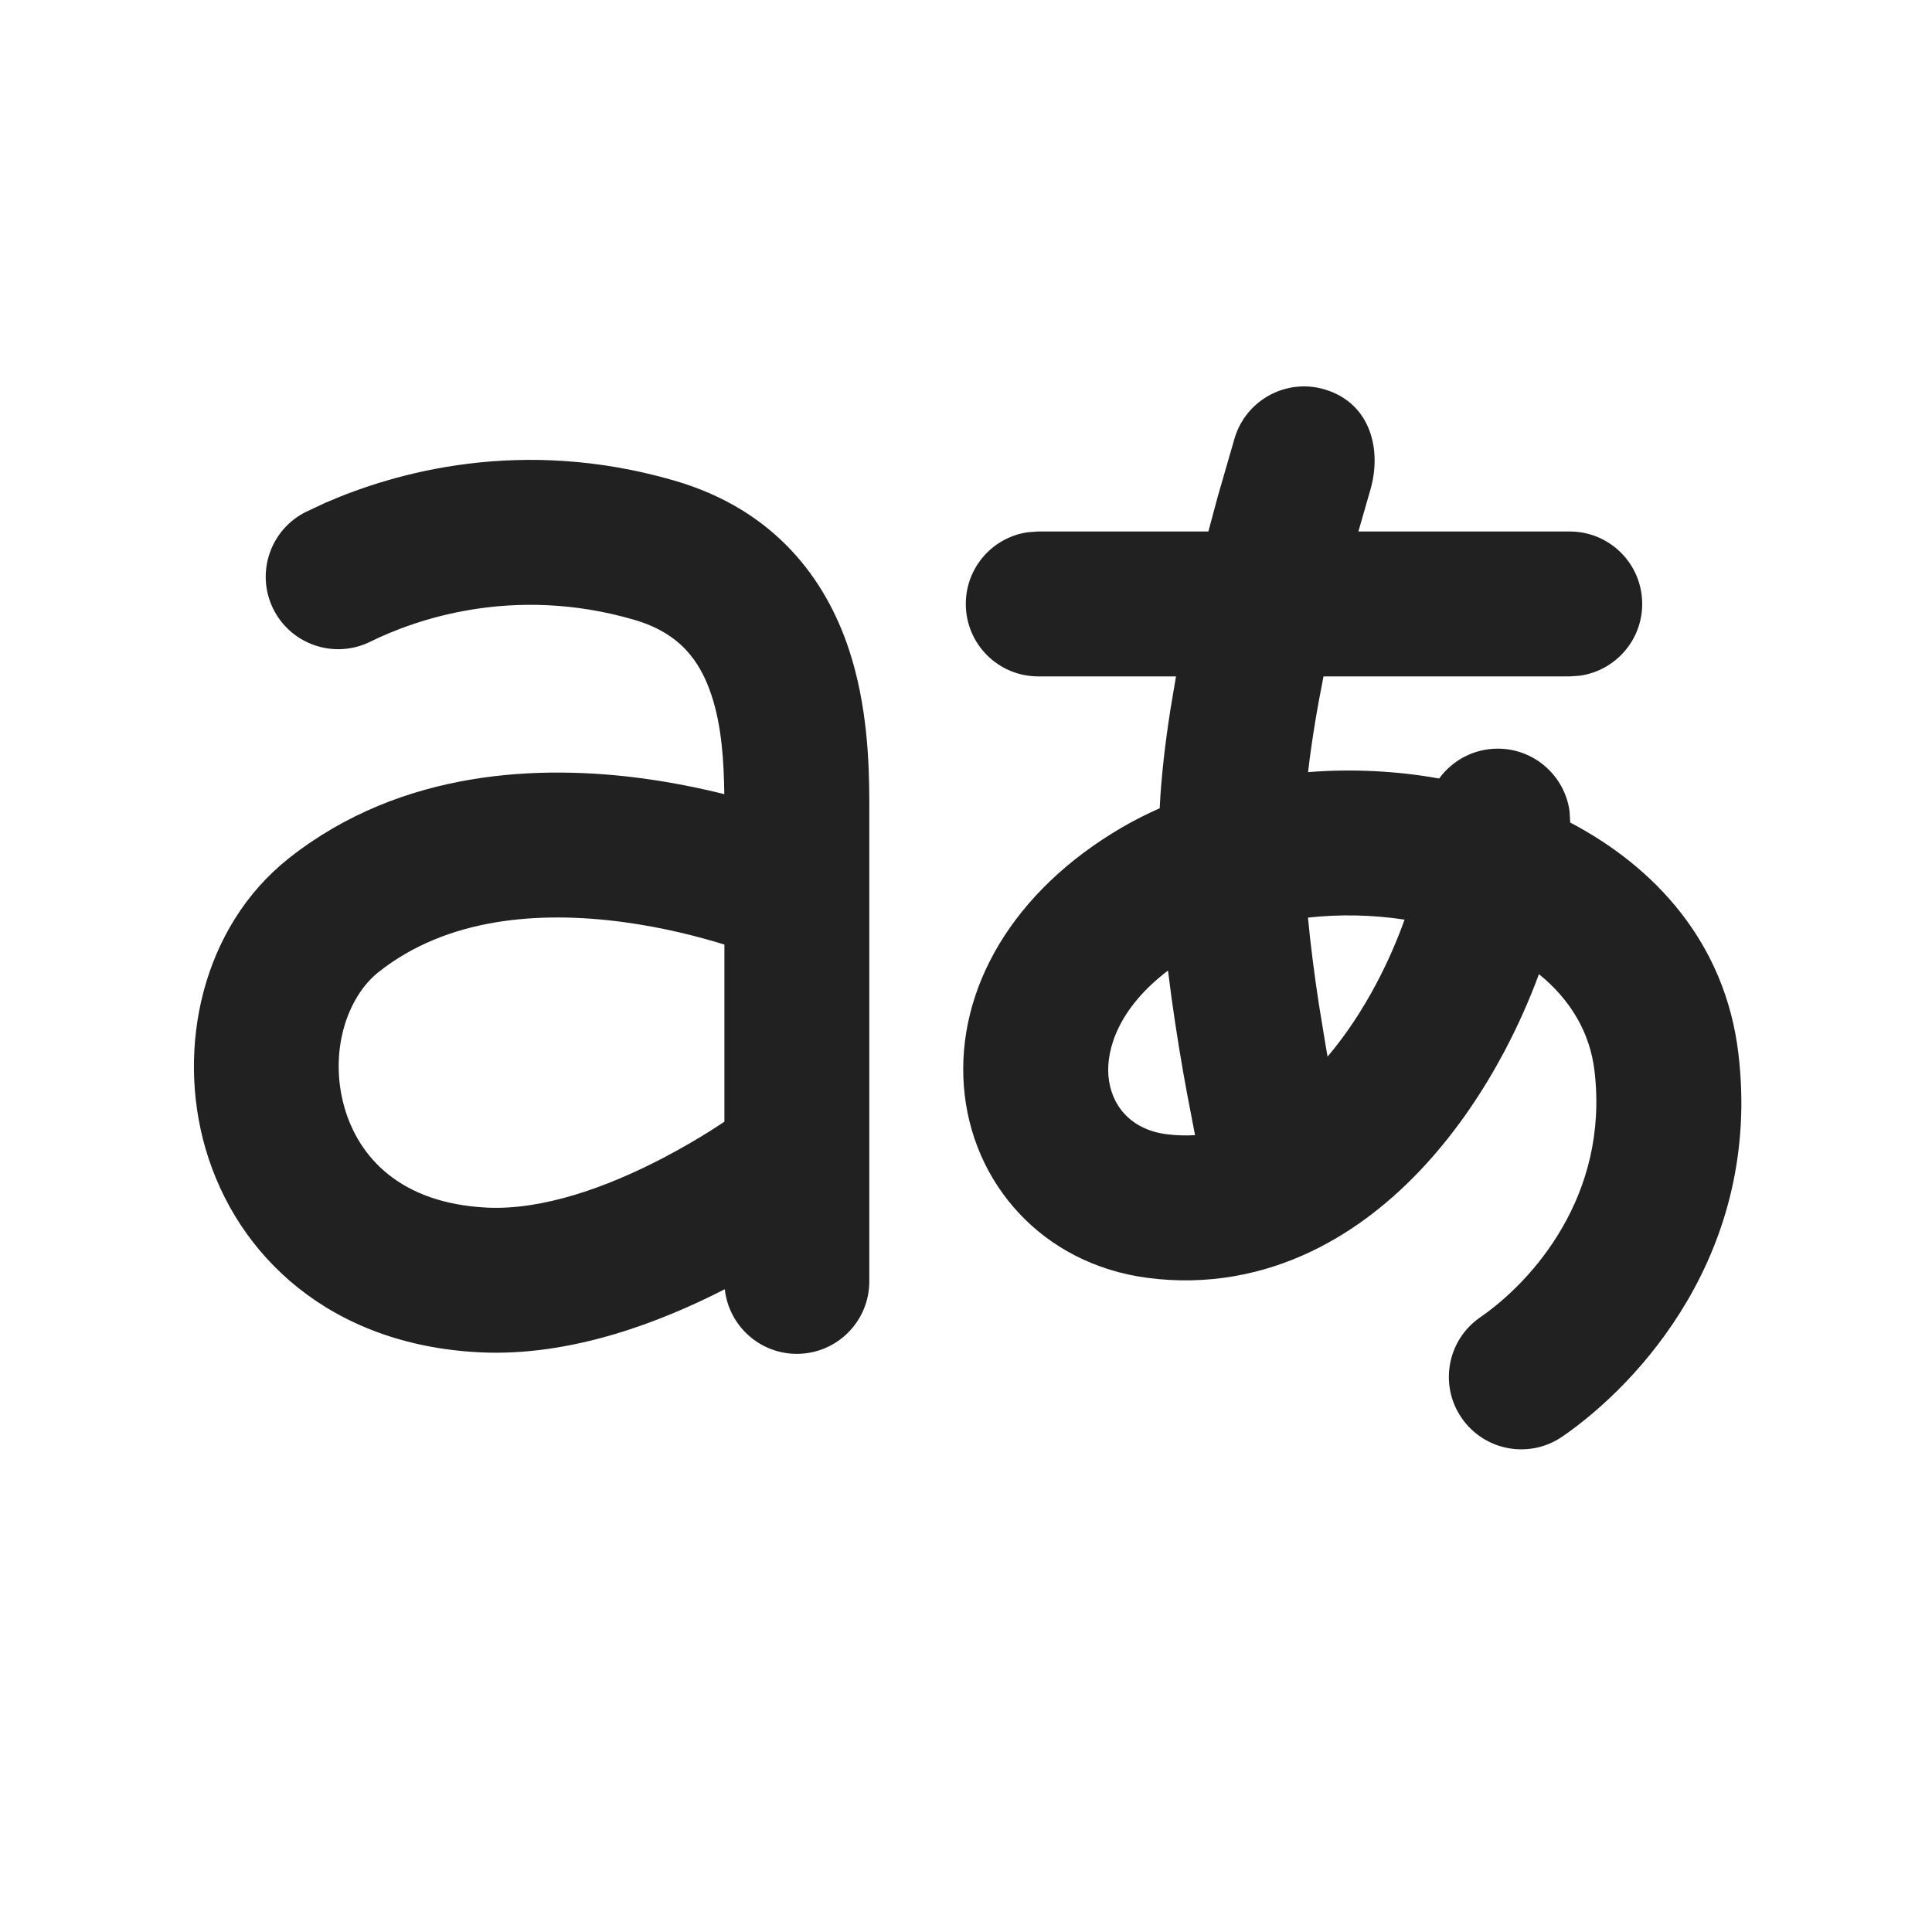 <?xml version="1.0" encoding="UTF-8"?>
<svg width="20px" height="20px" viewBox="0 0 20 20" version="1.1" xmlns="http://www.w3.org/2000/svg" xmlns:xlink="http://www.w3.org/1999/xlink">
    <!-- Generator: Sketch 64 (93537) - https://sketch.com -->
    <title>ic_fluent_translate_20_filled</title>
    <desc>Created with Sketch.</desc>
    <g id="🔍-System-Icons" stroke="none" stroke-width="1" fill="none" fill-rule="evenodd">
        <g id="ic_fluent_translate_20_filled" fill="#212121" fill-rule="nonzero">
            <path d="M12.784,4.525 C12.909,4.13 13.33,3.91 13.725,4.035 C14.19,4.181 14.309,4.66 14.183,5.081 L14.062,5.502 L16.25,5.502 C16.664,5.502 17,5.837 17,6.252 C17,6.631 16.718,6.945 16.352,6.995 L16.25,7.002 L13.701,7.002 C13.634,7.336 13.578,7.675 13.541,7.993 C13.996,7.957 14.457,7.98 14.898,8.059 C15.035,7.872 15.255,7.75 15.505,7.75 C15.884,7.75 16.198,8.032 16.248,8.398 L16.255,8.515 C17.134,8.977 17.86,9.76 17.996,10.908 C18.24,12.965 16.96,14.33 16.174,14.871 C15.833,15.106 15.366,15.02 15.131,14.679 C14.896,14.338 14.982,13.871 15.324,13.636 C15.861,13.266 16.66,12.376 16.506,11.085 C16.46,10.693 16.261,10.352 15.931,10.084 C15.832,10.354 15.711,10.624 15.573,10.885 C15.147,11.688 14.486,12.519 13.576,12.954 C13.072,13.195 12.498,13.31 11.876,13.228 C10.79,13.084 10.055,12.249 9.978,11.246 C9.901,10.242 10.479,9.224 11.624,8.56 C11.747,8.489 11.874,8.425 12.005,8.367 C12.021,8.039 12.062,7.691 12.116,7.346 L12.174,7.002 L10.748,7.002 C10.333,7.002 9.998,6.666 9.998,6.252 C9.998,5.872 10.28,5.558 10.646,5.509 L10.748,5.502 L12.509,5.502 L12.607,5.137 L12.607,5.137 L12.784,4.525 Z M3.169,5.298 L3.373,5.203 C4.083,4.893 5.398,4.514 6.984,4.976 C8.022,5.278 8.549,5.997 8.789,6.726 C8.978,7.297 8.998,7.893 8.999,8.29 L8.999,13.265 C8.999,13.679 8.663,14.015 8.249,14.015 C7.862,14.015 7.544,13.722 7.503,13.346 C6.849,13.681 5.916,14.047 4.962,13.999 C3.417,13.921 2.451,13 2.128,11.892 C1.824,10.85 2.089,9.598 2.991,8.884 C4.168,7.954 5.615,7.918 6.66,8.059 C6.966,8.101 7.249,8.159 7.498,8.221 C7.493,7.877 7.472,7.52 7.365,7.196 C7.245,6.835 7.034,6.553 6.565,6.416 C5.305,6.049 4.285,6.42 3.833,6.643 C3.461,6.826 3.012,6.674 2.828,6.302 C2.645,5.931 2.798,5.481 3.169,5.298 Z M6.458,9.546 C5.577,9.427 4.628,9.502 3.921,10.061 C3.586,10.326 3.402,10.9 3.568,11.472 C3.715,11.976 4.14,12.456 5.038,12.501 C5.614,12.53 6.281,12.292 6.861,11.989 C7.053,11.889 7.224,11.788 7.367,11.698 L7.499,11.612 L7.499,9.778 C7.23,9.695 6.866,9.601 6.458,9.546 Z M12.091,10.047 C11.572,10.442 11.454,10.867 11.474,11.132 C11.498,11.442 11.704,11.692 12.073,11.741 C12.175,11.754 12.275,11.757 12.371,11.751 L12.289,11.324 L12.289,11.324 L12.246,11.086 C12.191,10.771 12.136,10.415 12.091,10.047 Z M14.54,9.52 C14.207,9.469 13.866,9.463 13.54,9.499 C13.568,9.796 13.608,10.101 13.653,10.396 L13.724,10.829 L13.743,10.938 C13.93,10.717 14.1,10.461 14.248,10.182 C14.367,9.957 14.464,9.733 14.54,9.52 Z" id="🎨-Color"></path>
        </g>
    </g>
</svg>